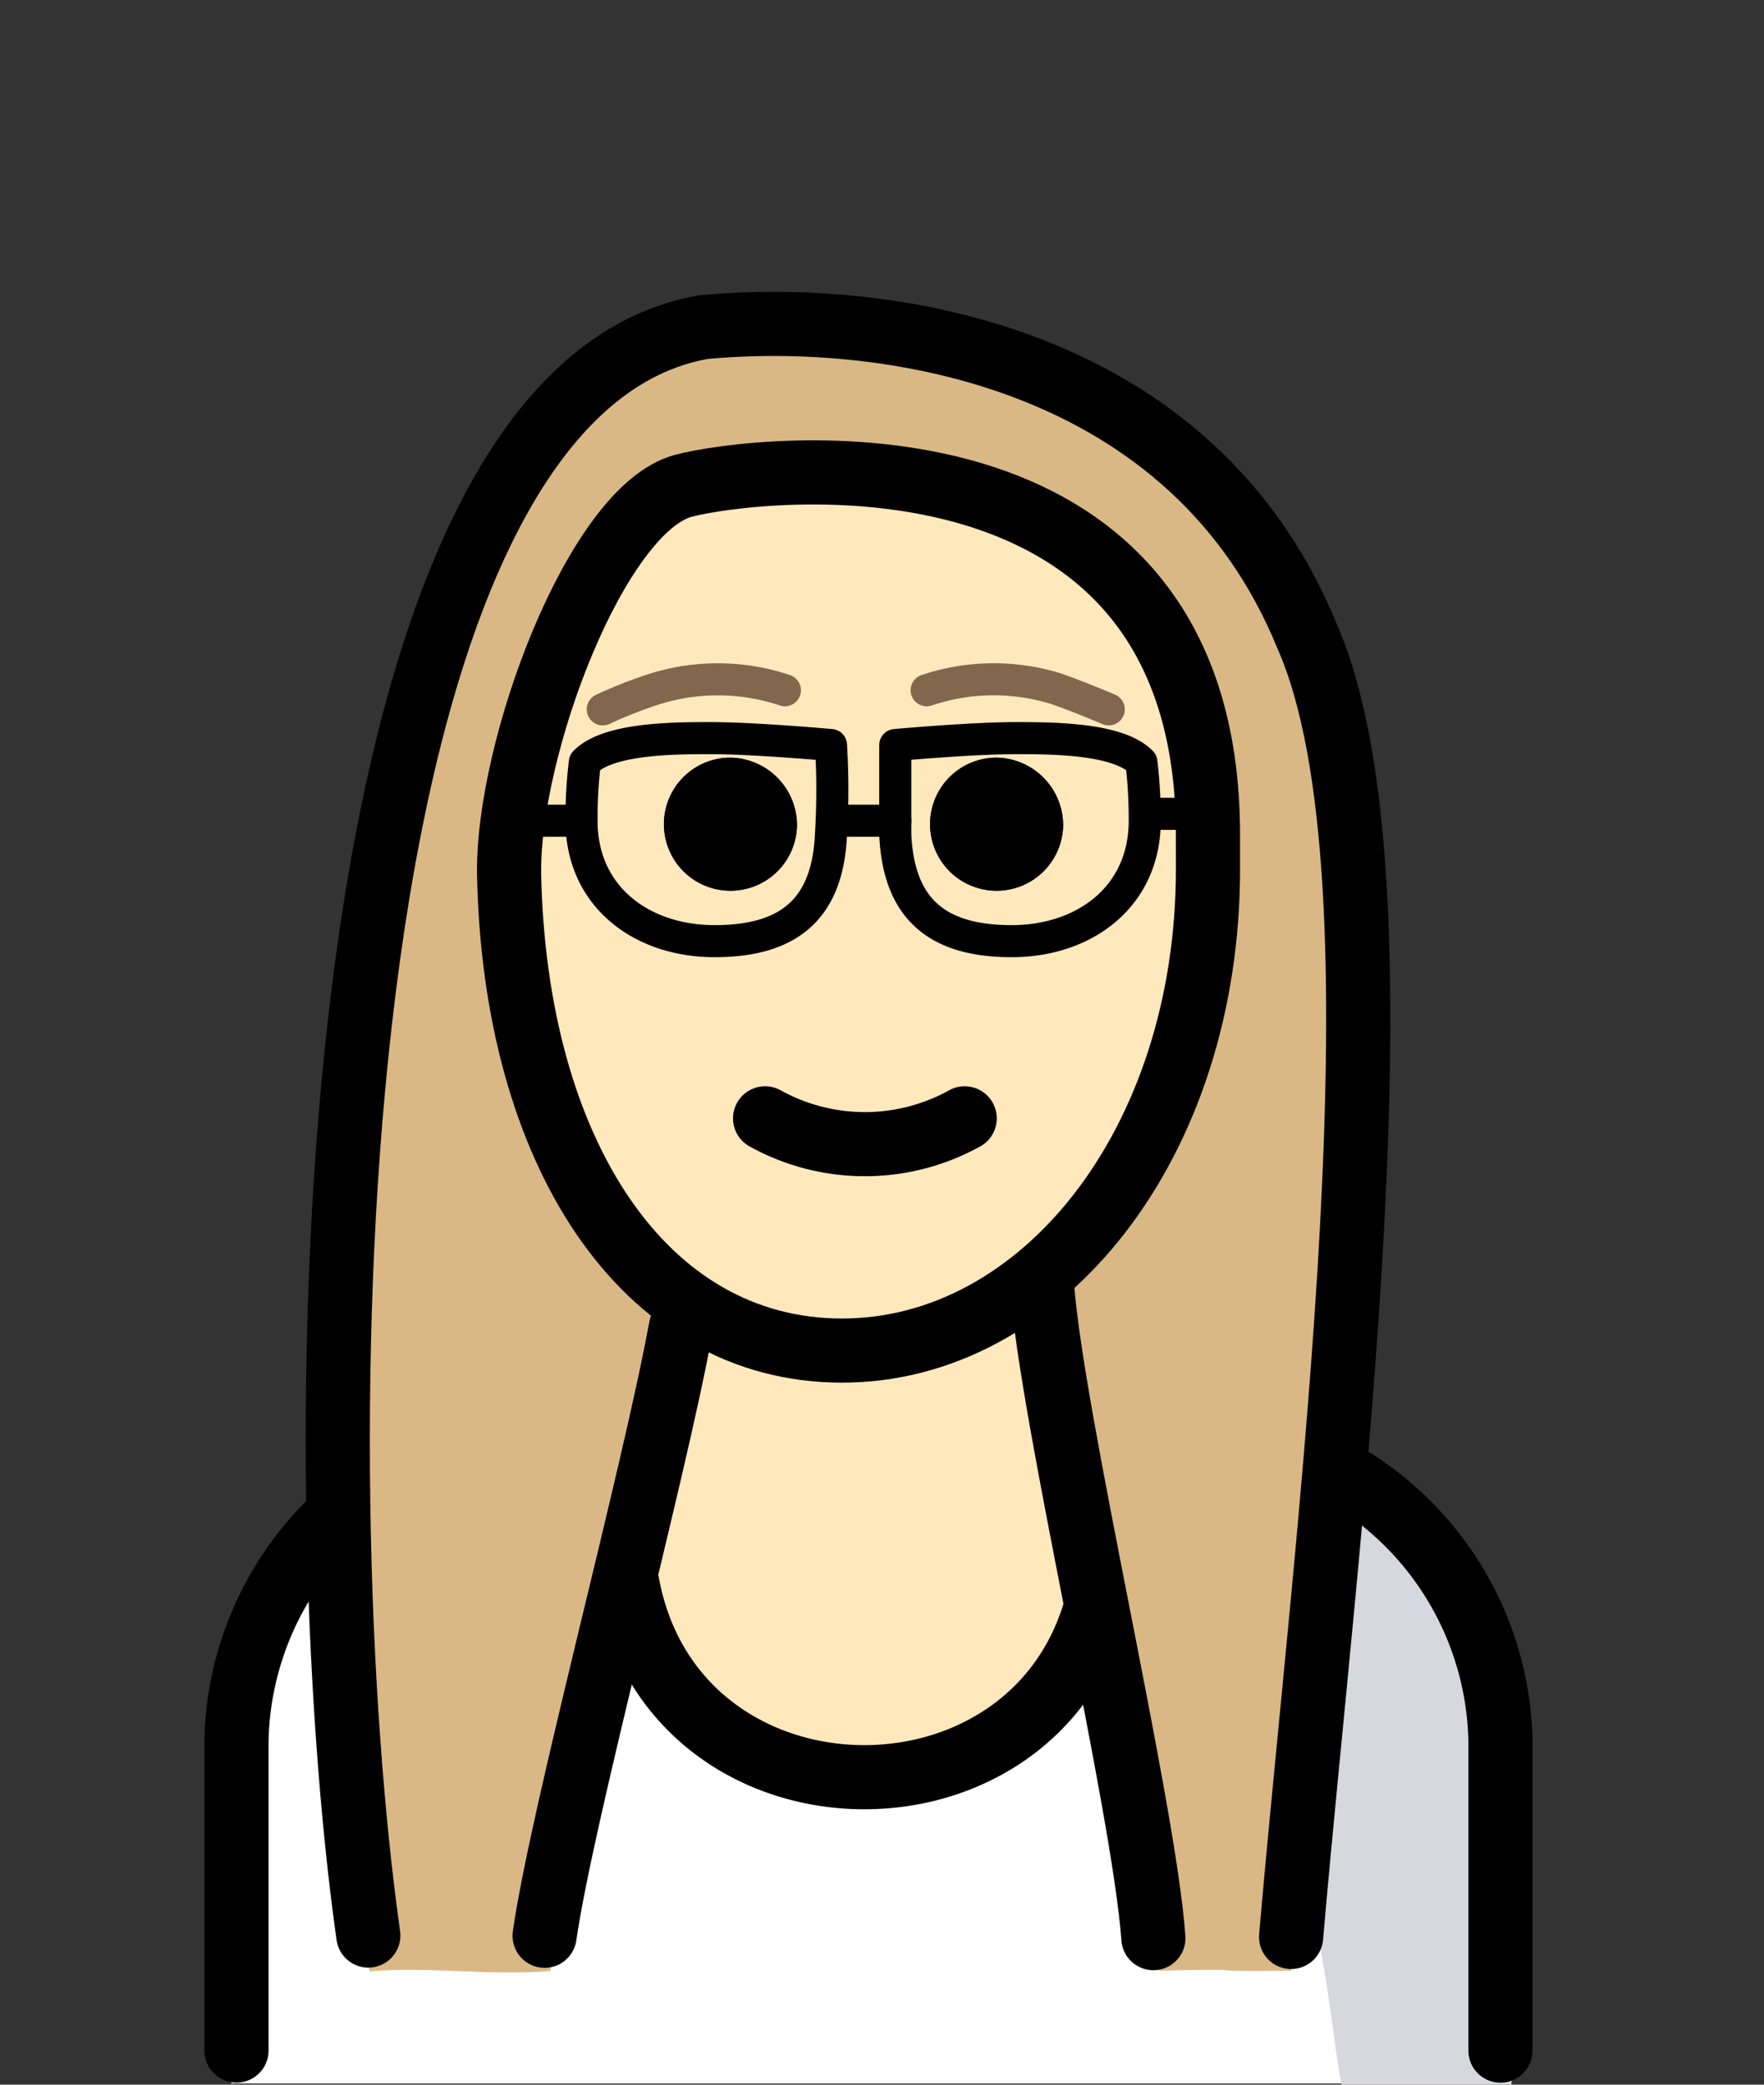 <svg id="Ebene_2" data-name="Ebene 2" xmlns="http://www.w3.org/2000/svg" viewBox="0 0 55 65">
  <rect x="0" y="0" width="55" height="65" fill="#333333" stroke="none"/>
  <title>evelyn_soos</title>
  <g id="line">
    <path d="M7.214,64.96V54.412c0-5.358,5.193-9.656,10.371-9.656q9.334,8.046,18.668,0c5.176,0,10.371,4.298,10.371,9.656V64.96Z" fill="#fff"/>
    <path d="M36.755,44.615c-3.288,2.267-5.056,3.219-9.269,3.852C41.033,48.907,41.033,60.709,41.822,65h5.303c.001,0,2.075-20.384-10.37-20.384" fill="#d7d8de"/>
    <path d="M18.297,39.282c-.994,11.833,1.64,13.784,8.782,16.2,6.068-2.728,9.75-3.264,9.203-15.1" fill="#ffe8bc"/>
    <path d="M7.373,63.936V54.28a9.85,9.85,0,0,1,9.783-9.656,21.325,21.325,0,0,0,2.333,1.761l-.084,1.249c0,10.372,15.089,10.372,15.089,0L34.3,46.615A20.924,20.924,0,0,0,37,44.626a9.85,9.85,0,0,1,9.783,9.656v9.656" fill="none" stroke="#000" stroke-linecap="round" stroke-linejoin="round" stroke-width="2"/>
    <path d="M11.521,61.467c1.826-.159,3.814.147,5.643-.012.2-3.293,4.323-17.14,4.521-20.431,6.117.259,4.982-.09,11.099.165-.051,3.138,3.41,17.12,3.36,20.258,3.44-.084.714.041,4.112-.001,1.748-13.336,3.772-39.816-2.068-46.153-4.55-4.935-10.648-5.457-17.194-4.857-8.651,3.651-12.132,27.644-9.474,51.03" fill="#dab885"/>
    <path d="M37.187,25.379c-.49-.907.066-5.507-2.747-7.146a17.832,17.832,0,0,0-13.719-3.944c-2.929,2.625-4.572,8.903-4.845,13.003-.555,8.263,3.879,13.898,10.142,13.898S37.187,34.699,37.187,26.415V25.379" fill="#ffe8bc"/>
    <path d="M23.855,34.87a6.417,6.417,0,0,0,6.223,0" fill="none" stroke="#000" stroke-linecap="round" stroke-linejoin="round" stroke-width="2"/>
    <path d="M33.147,25.769a2.075,2.075,0,1,1-2.074-2.146,2.112,2.112,0,0,1,2.074,2.146" fill="#1c1c1b"/>
    <path d="M24.849,25.769a2.075,2.075,0,1,1-2.074-2.146,2.112,2.112,0,0,1,2.074,2.146" fill="#1c1c1b"/>
    <path d="M33.147,25.769a2.075,2.075,0,1,1-2.074-2.146,2.112,2.112,0,0,1,2.074,2.146"/>
    <path d="M24.849,25.769a2.075,2.075,0,1,1-2.074-2.146,2.112,2.112,0,0,1,2.074,2.146"/>
    <path d="M40.256,60.394c1.074-12.569,3.83-32.989.498-40.556C37.194,11.109,27.756,9.657,21.927,10.2,9.647,12.371,9.485,46.233,11.484,60.35" fill="none" stroke="#000" stroke-linecap="round" stroke-linejoin="round" stroke-width="2"/>
    <path d="M18.794,22.118a13.988,13.988,0,0,1,1.662-.65,6.598,6.598,0,0,1,4.016.054" fill="none" stroke="#83674c" stroke-linecap="round" stroke-linejoin="round"/>
    <path d="M34.57,22.118s-.993-.422-1.662-.65a6.574,6.574,0,0,0-4.016.054" fill="none" stroke="#83674c" stroke-linecap="round" stroke-linejoin="round"/>
    <path d="M37.664,27.091l-.001-1.073c0-13.233-14.13-11.457-16.348-10.873-2.725.718-5.519,8.24-5.441,12.146.18,8.582,4.16,14.82,10.382,14.82s11.408-6.437,11.408-15.02Z" fill="none" stroke="#000" stroke-linejoin="round" stroke-width="2"/>
    <path d="M21.23,41.387c-.868,4.734-3.704,15.166-4.25,18.97" fill="none" stroke="#000" stroke-linecap="round" stroke-linejoin="round" stroke-width="2"/>
    <path d="M32.49,40.078c.295,4.124,3.175,16.229,3.472,20.353" fill="none" stroke="#000" stroke-linecap="round" stroke-linejoin="round" stroke-width="2"/>
    <path d="M25.909,26.019c-.104,2.36-1.348,3.326-3.63,3.326S18.131,27.95,18.131,25.59a14.752,14.752,0,0,1,.104-1.824c.726-.751,2.8-.751,3.941-.751,1.348,0,3.733.215,3.733.215A22.954,22.954,0,0,1,25.909,26.019Z" fill="none" stroke="#000" stroke-linecap="round" stroke-linejoin="round"/>
    <path d="M27.914,26.019c.104,2.36,1.348,3.326,3.63,3.326S35.692,27.95,35.692,25.59a14.752,14.752,0,0,0-.104-1.824c-.726-.751-2.8-.751-3.941-.751-1.348,0-3.733.215-3.733.215Z" fill="none" stroke="#000" stroke-linecap="round" stroke-linejoin="round"/>
    <line x1="15.829" y1="25.59" x2="18.131" y2="25.59" fill="none" stroke="#000" stroke-linecap="round" stroke-linejoin="round"/>
    <line x1="36.107" y1="25.375" x2="38.104" y2="25.375" fill="none" stroke="#000" stroke-linecap="round" stroke-linejoin="round"/>
    <line x1="25.939" y1="25.59" x2="27.914" y2="25.59" fill="none" stroke="#000" stroke-linecap="round" stroke-linejoin="round"/>
  </g>
</svg>
